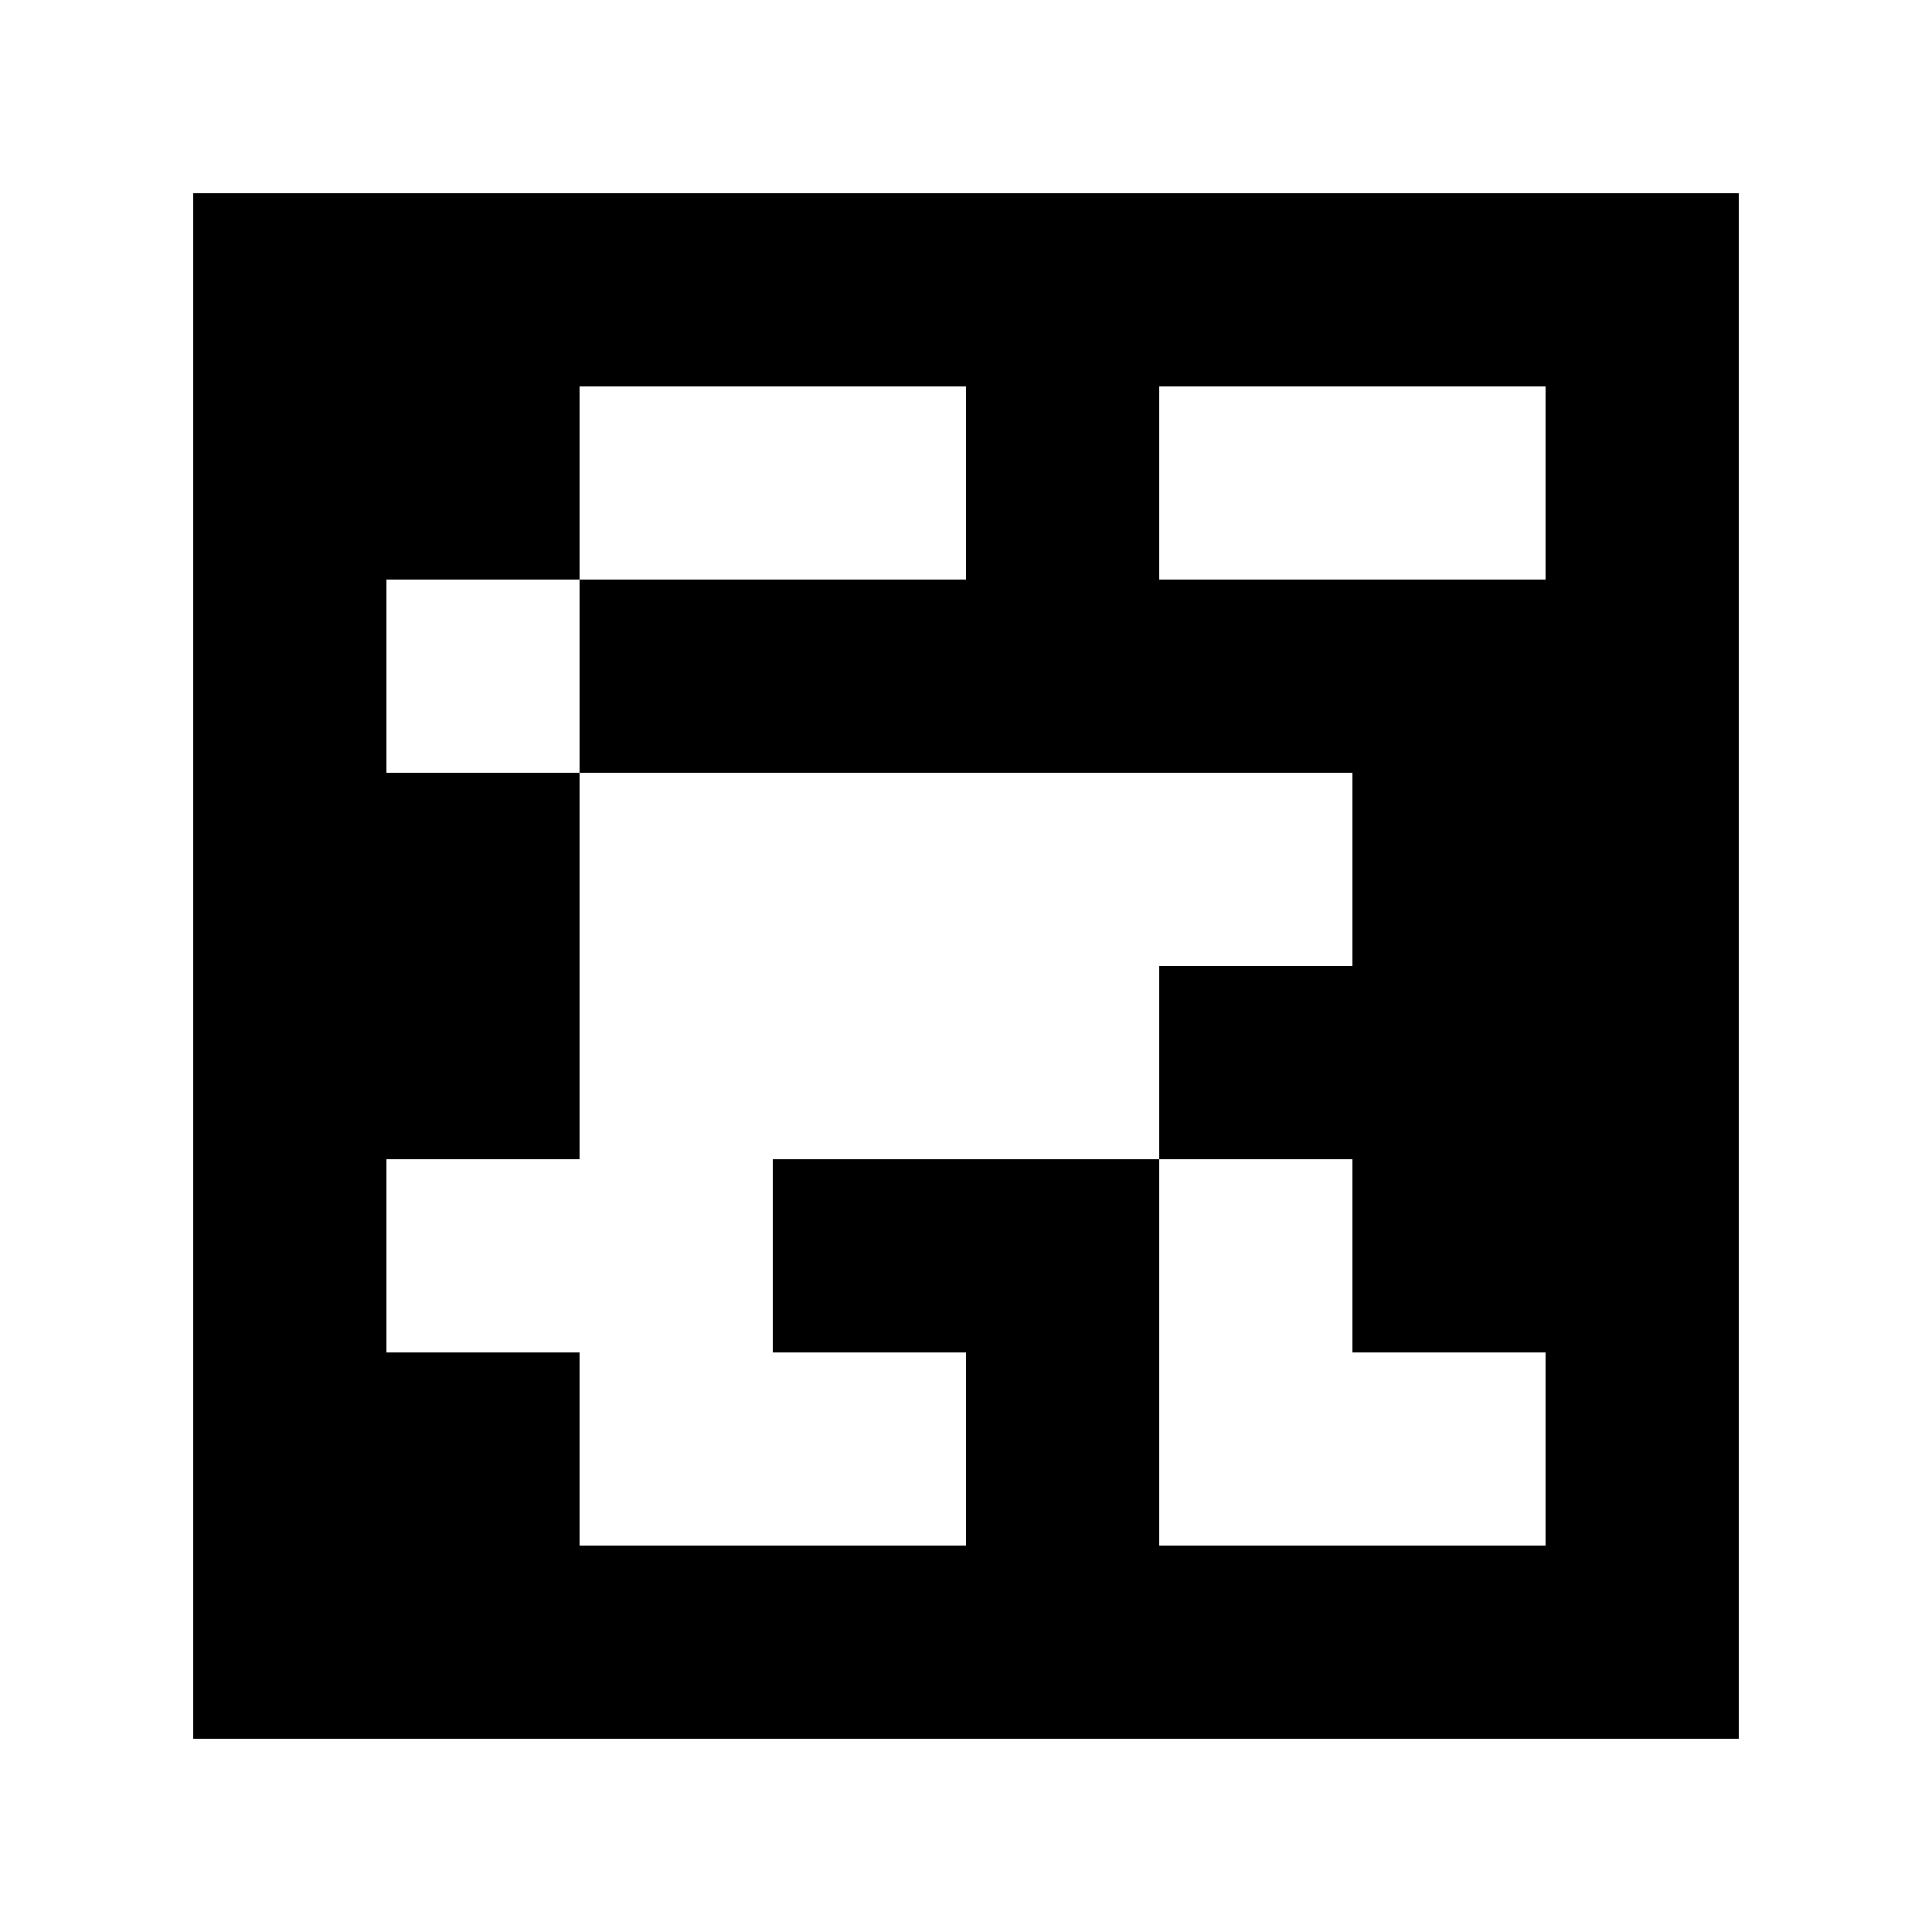 <?xml version="1.0" standalone="yes"?>
<svg xmlns="http://www.w3.org/2000/svg" width="100" height="100">
<path style="fill:#ffffff; stroke:none;" d="M0 0L0 100L100 100L100 0L0 0z"/>
<path style="fill:#000000; stroke:none;" d="M10 10L10 90L90 90L90 10L10 10z"/>
<path style="fill:#ffffff; stroke:none;" d="M30 20L30 30L20 30L20 40L30 40L30 60L20 60L20 70L30 70L30 80L50 80L50 70L40 70L40 60L60 60L60 80L80 80L80 70L70 70L70 60L60 60L60 50L70 50L70 40L30 40L30 30L50 30L50 20L30 20M60 20L60 30L80 30L80 20L60 20z"/>
</svg>
